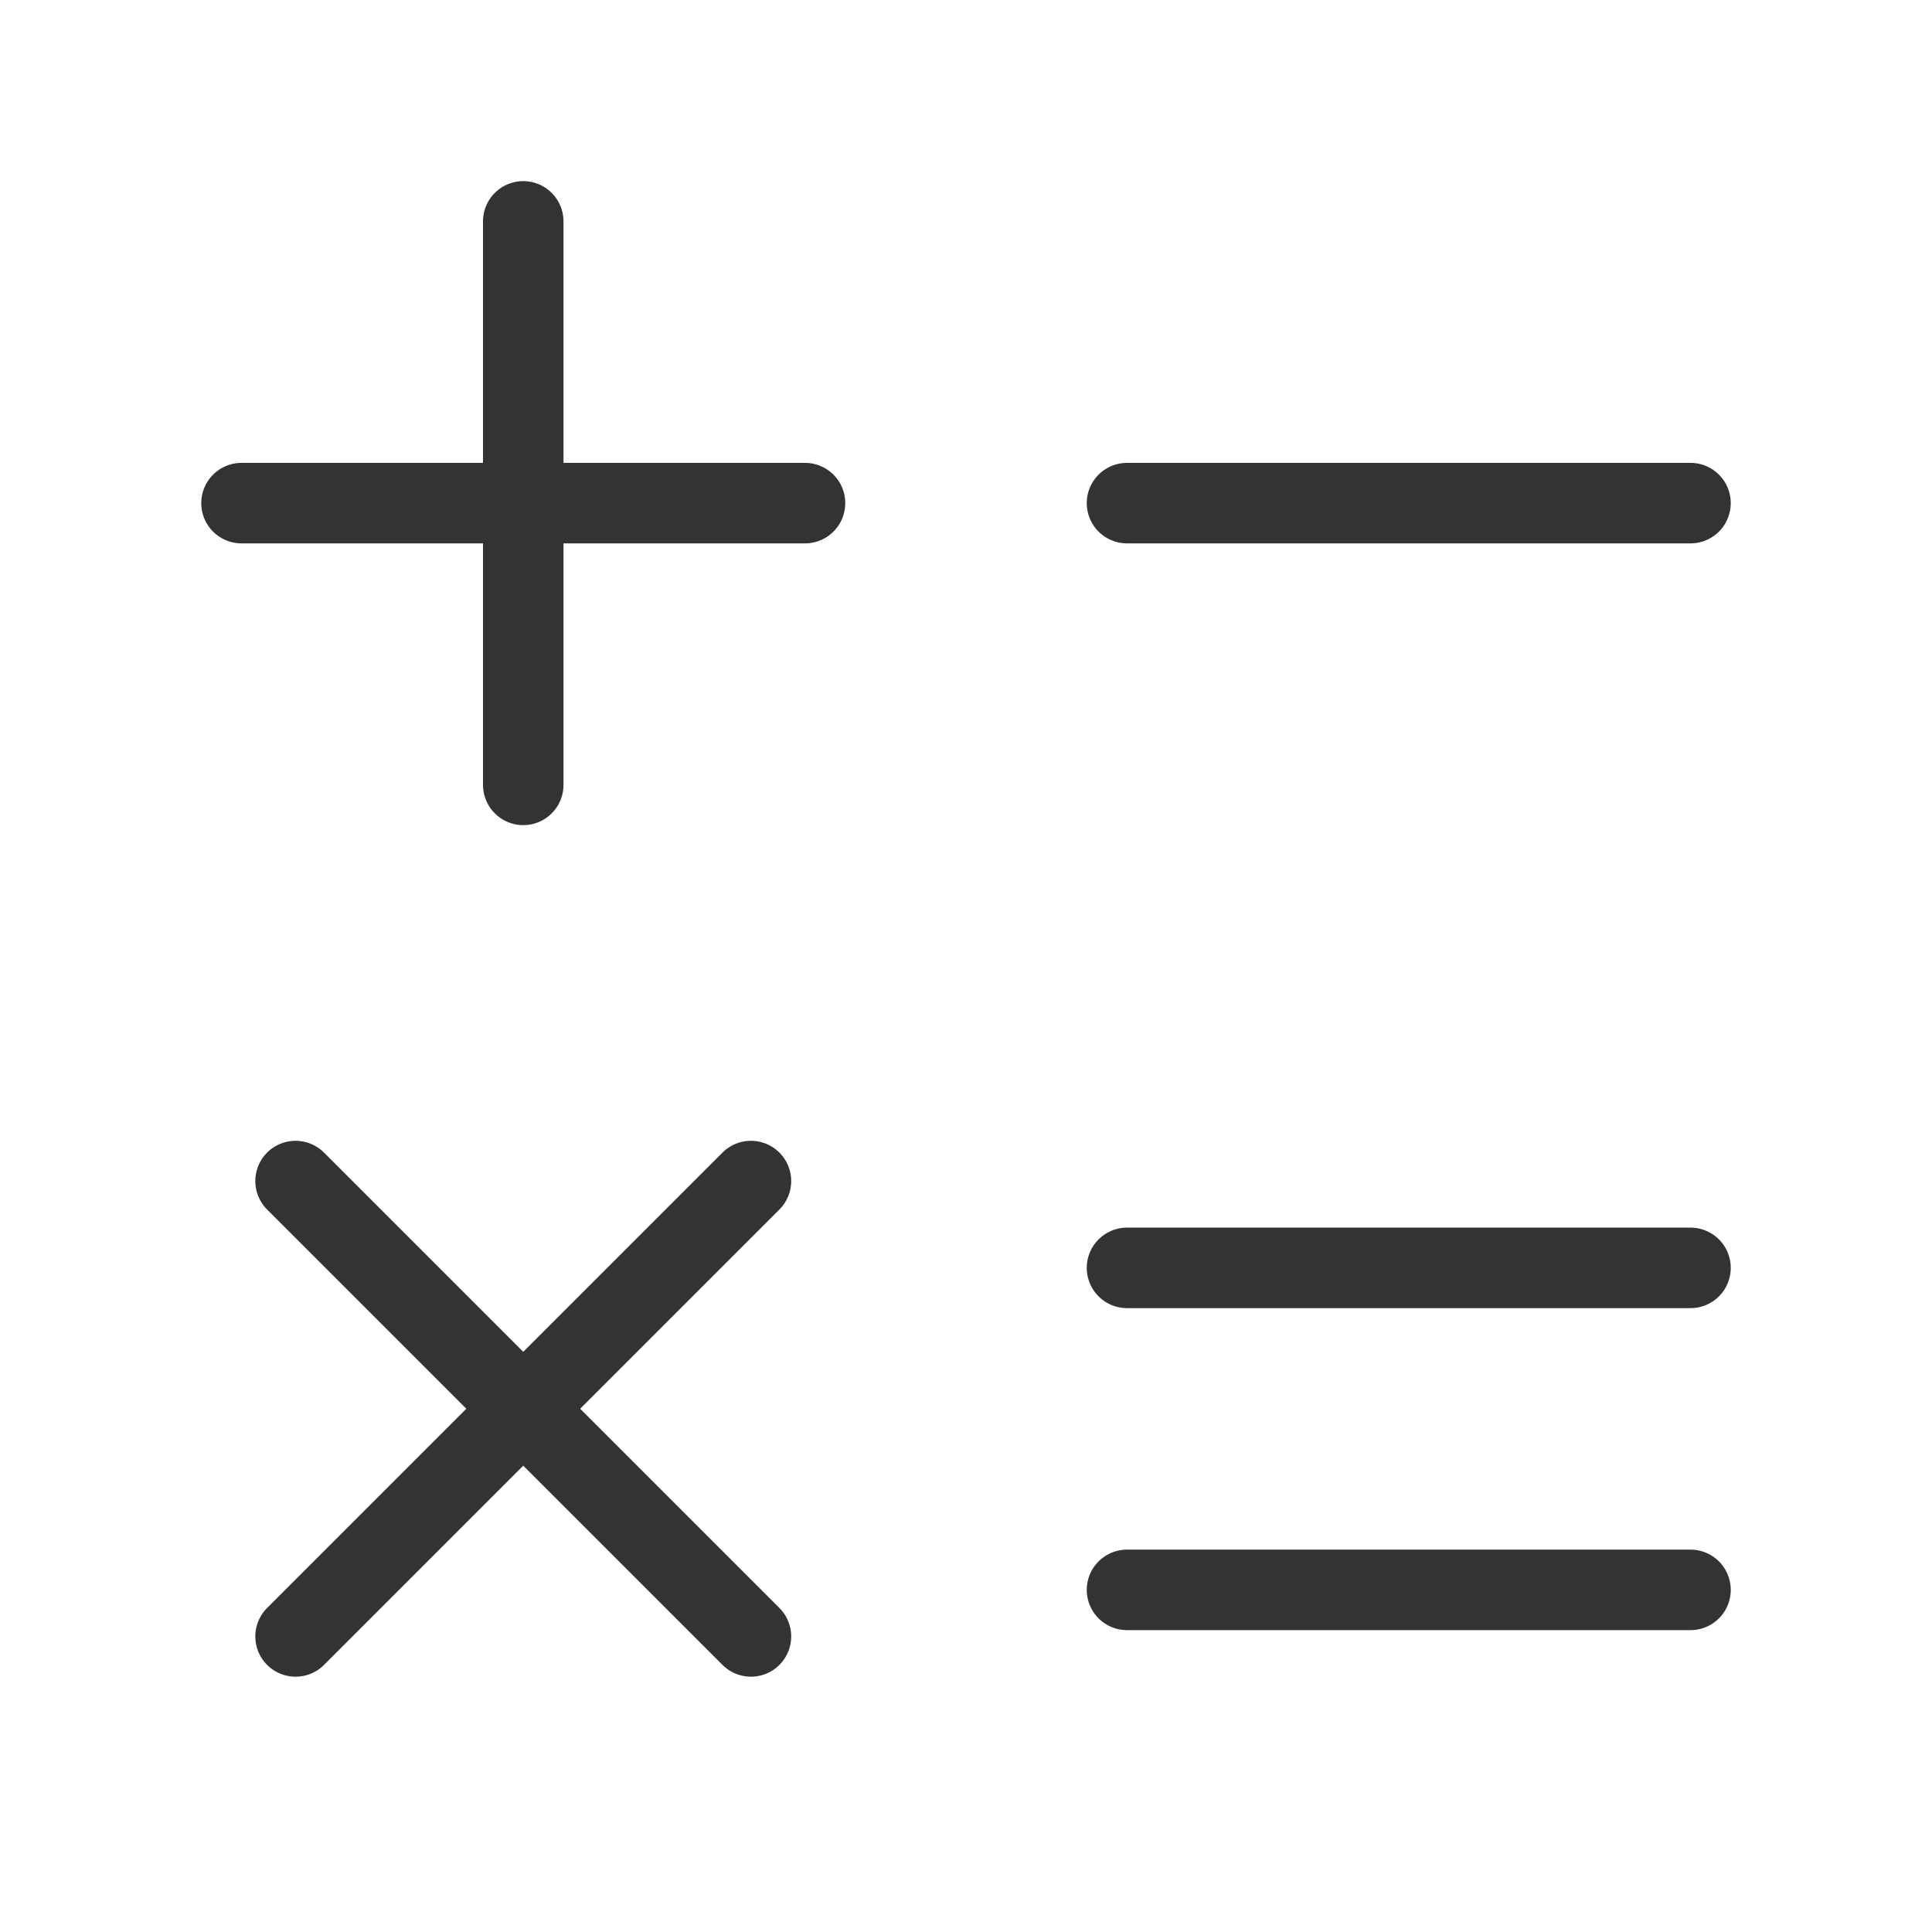 <?xml version="1.0" encoding="UTF-8"?><svg width="16" height="16" viewBox="0 0 48 48" fill="none" xmlns="http://www.w3.org/2000/svg"><path d="M28 31.5H42" stroke="#333" stroke-width="2" stroke-linecap="round" stroke-linejoin="round"/><path d="M28 39.5H42" stroke="#333" stroke-width="2" stroke-linecap="round" stroke-linejoin="round"/><path d="M7.343 40.657L18.657 29.343" stroke="#333" stroke-width="2" stroke-linecap="round" stroke-linejoin="round"/><path d="M7.343 29.343L18.657 40.657" stroke="#333" stroke-width="2" stroke-linecap="round" stroke-linejoin="round"/><path d="M28 12.5H42" stroke="#333" stroke-width="2" stroke-linecap="round" stroke-linejoin="round"/><path d="M6 12.5H20" stroke="#333" stroke-width="2" stroke-linecap="round" stroke-linejoin="round"/><path d="M13 5.5V19.5" stroke="#333" stroke-width="2" stroke-linecap="round" stroke-linejoin="round"/></svg>